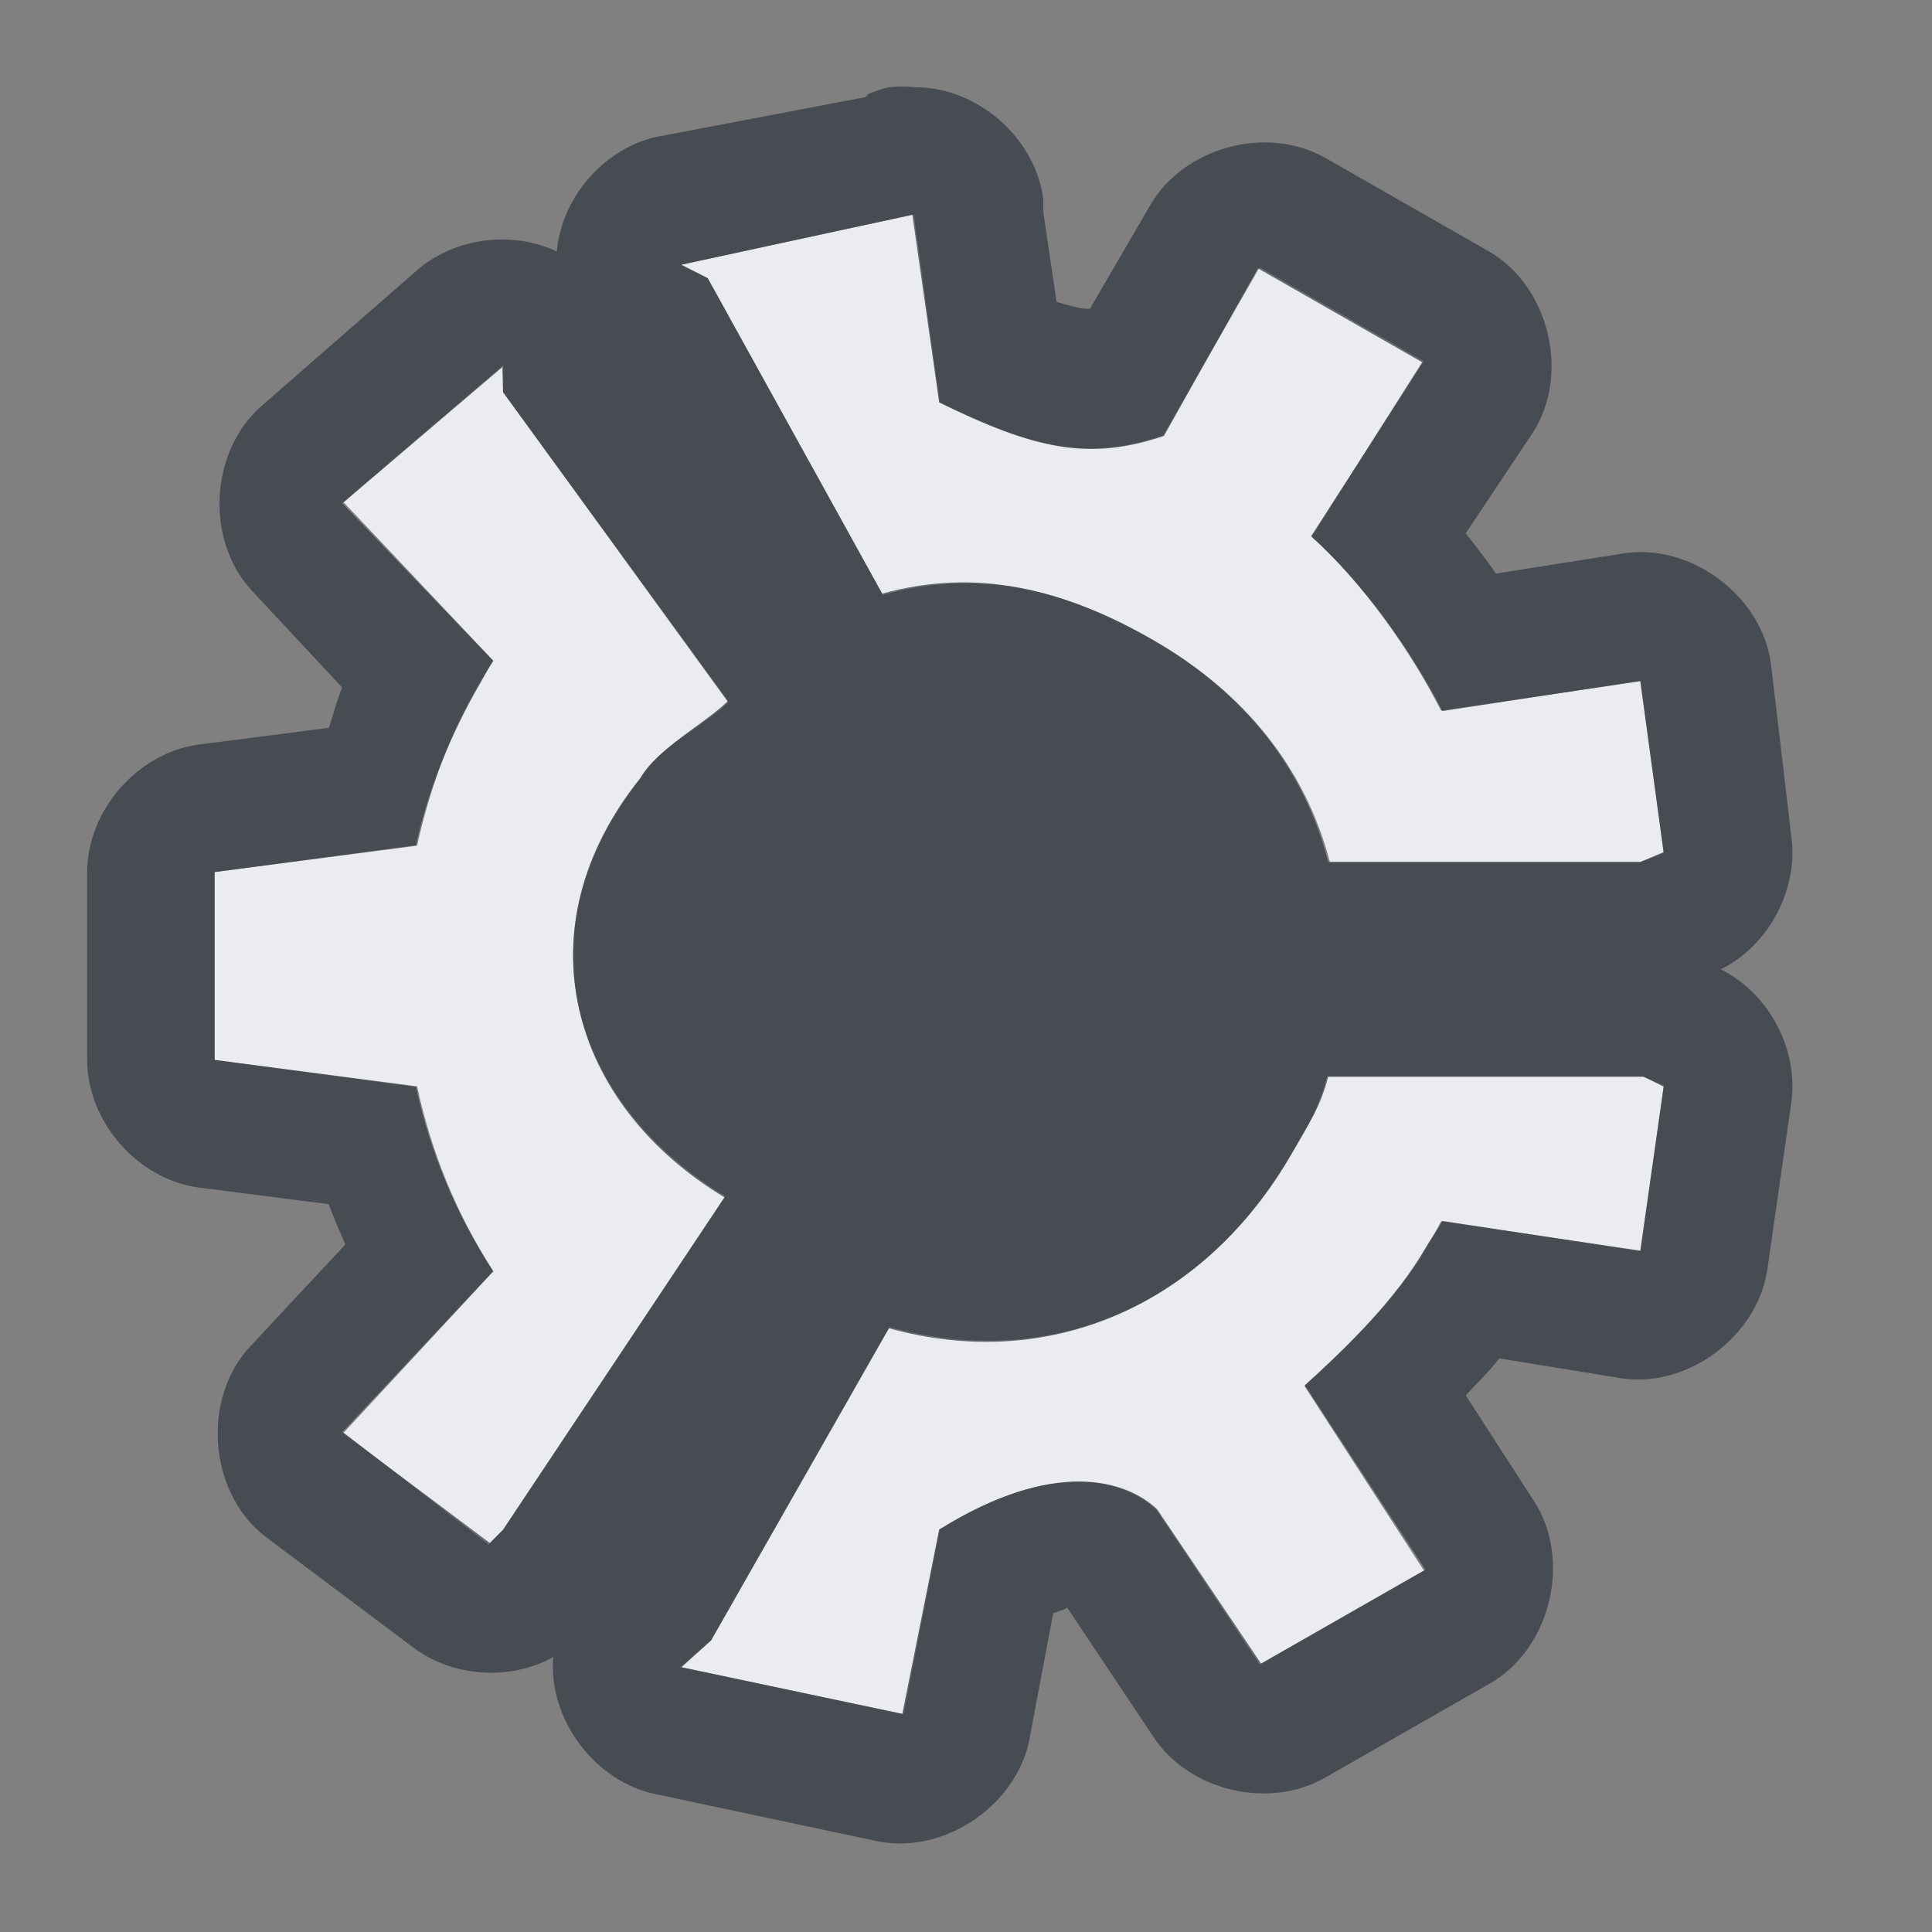 <?xml version="1.0" encoding="UTF-8" standalone="no"?>
<!-- Created with Inkscape (http://www.inkscape.org/) -->
<svg xmlns:dc="http://purl.org/dc/elements/1.1/" xmlns:cc="http://creativecommons.org/ns#" xmlns:rdf="http://www.w3.org/1999/02/22-rdf-syntax-ns#" xmlns:svg="http://www.w3.org/2000/svg" xmlns="http://www.w3.org/2000/svg" xmlns:sodipodi="http://sodipodi.sourceforge.net/DTD/sodipodi-0.dtd" xmlns:inkscape="http://www.inkscape.org/namespaces/inkscape" width="18" height="18" id="svg27665" version="1.1" inkscape:version="0.48.3.1 r9886" sodipodi:docname="distributor-logo-kubuntu.svg">
  <rect width="100%" height="100%" fill="#808080" stroke="none"/>
  <defs id="defs27667"/>
  <sodipodi:namedview id="base" pagecolor="#ffffff" bordercolor="#666666" borderopacity="1.0" inkscape:pageopacity="0.0" inkscape:pageshadow="2" inkscape:zoom="32.000001" inkscape:cx="4.5925636" inkscape:cy="8.4975499" inkscape:document-units="px" inkscape:current-layer="layer1" showgrid="true" inkscape:window-width="1920" inkscape:window-height="1033" inkscape:window-x="-10" inkscape:window-y="25" inkscape:window-maximized="1" inkscape:snap-bbox="true" inkscape:bbox-paths="true" inkscape:bbox-nodes="true" inkscape:snap-bbox-edge-midpoints="true" inkscape:snap-bbox-midpoints="true" inkscape:object-paths="true" inkscape:snap-intersection-paths="true" inkscape:object-nodes="true" inkscape:snap-smooth-nodes="true" inkscape:snap-midpoints="true" inkscape:snap-object-midpoints="true" inkscape:snap-center="true" inkscape:snap-global="false" showguides="false" inkscape:guide-bbox="true" fit-margin-top="0" fit-margin-left="0" fit-margin-right="0" fit-margin-bottom="0" inkscape:showpageshadow="false">
    <inkscape:grid type="xygrid" id="grid3469" empspacing="5" visible="true" enabled="true" snapvisiblegridlinesonly="true" originx="1.4067697e-05px" originy="719px"/>
    <sodipodi:guide orientation="1,0" position="11,19" id="guide3782"/>
    <sodipodi:guide orientation="0,1" position="19,30" id="guide3784"/>
  </sodipodi:namedview>
  <g inkscape:label="Camada 1" inkscape:groupmode="layer" id="layer1" transform="translate(1356.208,-1760.691)">
    <path sodipodi:nodetypes="cccccccccccccccccccccccccccccccccccccccccccccccccccc" inkscape:connector-curvature="0" style="color:#000000;fill:#f3f4f7;fill-opacity:0.928;fill-rule:nonzero;stroke:none;stroke-width:2;marker:none;visibility:visible;display:inline;overflow:visible;enable-background:accumulate" d="m -1348.697,1761.691 -2.164,0.465 0.246,0.125 1.633,2.953 c 0.874,-0.244 1.675,-0.068 2.523,0.422 0.846,0.488 1.413,1.191 1.641,2.066 l 2.891,0 0.219,-0.082 -0.215,-1.602 -1.859,0.273 c -0.286,-0.56 -0.728,-1.19 -1.211,-1.625 l 1.051,-1.629 -1.531,-0.875 -0.898,1.566 c -0.702,0.235 -1.194,0.127 -2.082,-0.309 l -0.242,-1.75 z m -3.832,1.422 -1.477,1.258 1.395,1.476 c -0.046,0.072 -0.093,0.144 -0.137,0.219 -0.277,0.479 -0.461,0.991 -0.574,1.504 l -1.887,0.246 0,1.75 1.887,0.246 c 0.134,0.617 0.365,1.188 0.711,1.723 l -1.395,1.504 1.352,1.043 0.133,-0.137 2.07,-3.109 c -1.446,-0.874 -1.918,-2.488 -0.793,-3.895 0.165,-0.285 0.596,-0.488 0.82,-0.707 l -2.098,-2.891 z m 7.684,6.609 c -0.078,0.297 -0.167,0.44 -0.328,0.719 -0.815,1.411 -2.245,2.03 -3.746,1.613 l -1.664,2.922 -0.277,0.25 2.07,0.434 0.336,-1.719 c 1.068,-0.664 1.729,-0.461 2.02,-0.184 l 0.961,1.441 1.531,-0.875 -1.113,-1.719 c 0.392,-0.356 0.858,-0.806 1.137,-1.289 0.048,-0.084 0.093,-0.161 0.137,-0.246 l 1.859,0.274 0.215,-1.539 -0.192,-0.082 -2.945,0 z" id="path2988" transform="translate(1,1)"/>
    <path style="font-size:medium;font-style:normal;font-variant:normal;font-weight:normal;font-stretch:normal;text-indent:0;text-align:start;text-decoration:none;line-height:normal;letter-spacing:normal;word-spacing:normal;text-transform:none;direction:ltr;block-progression:tb;writing-mode:lr-tb;text-anchor:start;baseline-shift:baseline;color:#000000;fill:#2f3741;fill-opacity:0.7;fill-rule:nonzero;stroke:none;stroke-width:2;marker:none;visibility:visible;display:inline;overflow:visible;enable-background:accumulate;font-family:Sans;-inkscape-font-specification:Sans" d="m 7.281,-0.188 c -0.064,0.016 -0.127,0.037 -0.188,0.062 -0.011,0.01 -0.021,0.021 -0.031,0.031 l -1.969,0.375 C 4.612,0.401 4.23,0.849 4.188,1.344 3.778,1.148 3.257,1.211 2.906,1.5 L 1.438,2.781 C 0.955,3.202 0.91,4.03 1.344,4.5 L 2.188,5.406 c -0.053,0.123 -0.08,0.251 -0.125,0.375 L 0.844,5.938 C 0.278,6.018 -0.187,6.553 -0.188,7.125 l 0,1.75 c 3.2378e-4,0.572 0.465,1.107 1.031,1.188 l 1.219,0.156 c 0.047,0.127 0.101,0.251 0.156,0.375 l -0.875,0.938 c -0.467,0.482 -0.405,1.369 0.125,1.781 l 1.375,1.031 c 0.369,0.282 0.907,0.32 1.312,0.094 -0.05,0.584 0.393,1.17 0.969,1.281 l 2.062,0.438 C 7.81,16.275 8.483,15.811 8.594,15.188 L 8.812,14.031 c -0.011,0 0.155,-0.043 0.125,-0.062 L 9.75,15.188 c 0.334,0.499 1.072,0.673 1.594,0.375 l 1.531,-0.875 c 0.577,-0.324 0.777,-1.171 0.406,-1.719 L 12.656,12 c 0.106,-0.115 0.21,-0.212 0.312,-0.344 l 1.156,0.188 c 0.622,0.081 1.261,-0.41 1.344,-1.031 L 15.688,9.281 c 0.073,-0.498 -0.205,-1.027 -0.656,-1.25 0.451,-0.223 0.729,-0.752 0.656,-1.25 L 15.5,5.188 C 15.418,4.554 14.756,4.058 14.125,4.156 l -1.188,0.188 c -0.086,-0.129 -0.185,-0.25 -0.281,-0.375 l 0.625,-0.938 C 13.631,2.487 13.434,1.669 12.875,1.344 l -1.531,-0.875 c -0.541,-0.306 -1.31,-0.099 -1.625,0.438 L 9.156,1.875 c -0.07,0.014 -0.237,-0.043 -0.312,-0.062 l -0.125,-0.844 c 0.002,-0.042 0.002,-0.083 0,-0.125 -0.08,-0.566 -0.616,-1.031 -1.188,-1.031 -0.083,-0.009 -0.167,-0.009 -0.25,0 z M 7.5,1 7.75,2.75 C 8.639,3.185 9.142,3.298 9.844,3.062 L 10.719,1.5 12.25,2.375 11.219,4 c 0.483,0.435 0.933,1.065 1.219,1.625 L 14.281,5.344 14.5,6.938 l -0.219,0.094 -2.906,0 C 11.148,6.155 10.595,5.457 9.75,4.969 8.902,4.479 8.093,4.288 7.219,4.531 l -1.625,-2.938 -0.25,-0.125 z m -3.812,1.406 0,0.25 2.094,2.875 C 5.557,5.75 5.133,5.965 4.969,6.25 3.844,7.657 4.304,9.283 5.75,10.156 L 3.688,13.25 l -0.125,0.125 -1.375,-1.031 1.406,-1.5 C 3.248,10.309 3.009,9.742 2.875,9.125 L 1,8.875 1,7.125 2.875,6.875 c 0.113,-0.513 0.317,-1.021 0.594,-1.5 0.044,-0.075 0.079,-0.147 0.125,-0.219 L 2.188,3.688 z m 7.688,6.625 2.938,0 L 14.5,9.125 14.281,10.656 12.438,10.375 c -0.044,0.085 -0.108,0.166 -0.156,0.25 -0.279,0.483 -0.733,0.925 -1.125,1.281 L 12.281,13.625 10.75,14.5 9.781,13.062 C 9.491,12.785 8.818,12.586 7.75,13.25 l -0.344,1.719 -2.062,-0.438 0.281,-0.25 1.656,-2.906 c 1.501,0.417 2.935,-0.213 3.75,-1.625 C 11.192,9.471 11.297,9.329 11.375,9.031 z" transform="translate(-1355.208,1761.691)" id="path2986" inkscape:connector-curvature="0" sodipodi:nodetypes="cccccccccccccccccccccccccccccccccccccccccccccccccccccccccccccccccccccccccccccccccccccccccccccccccccc"/>
  </g>
</svg>
